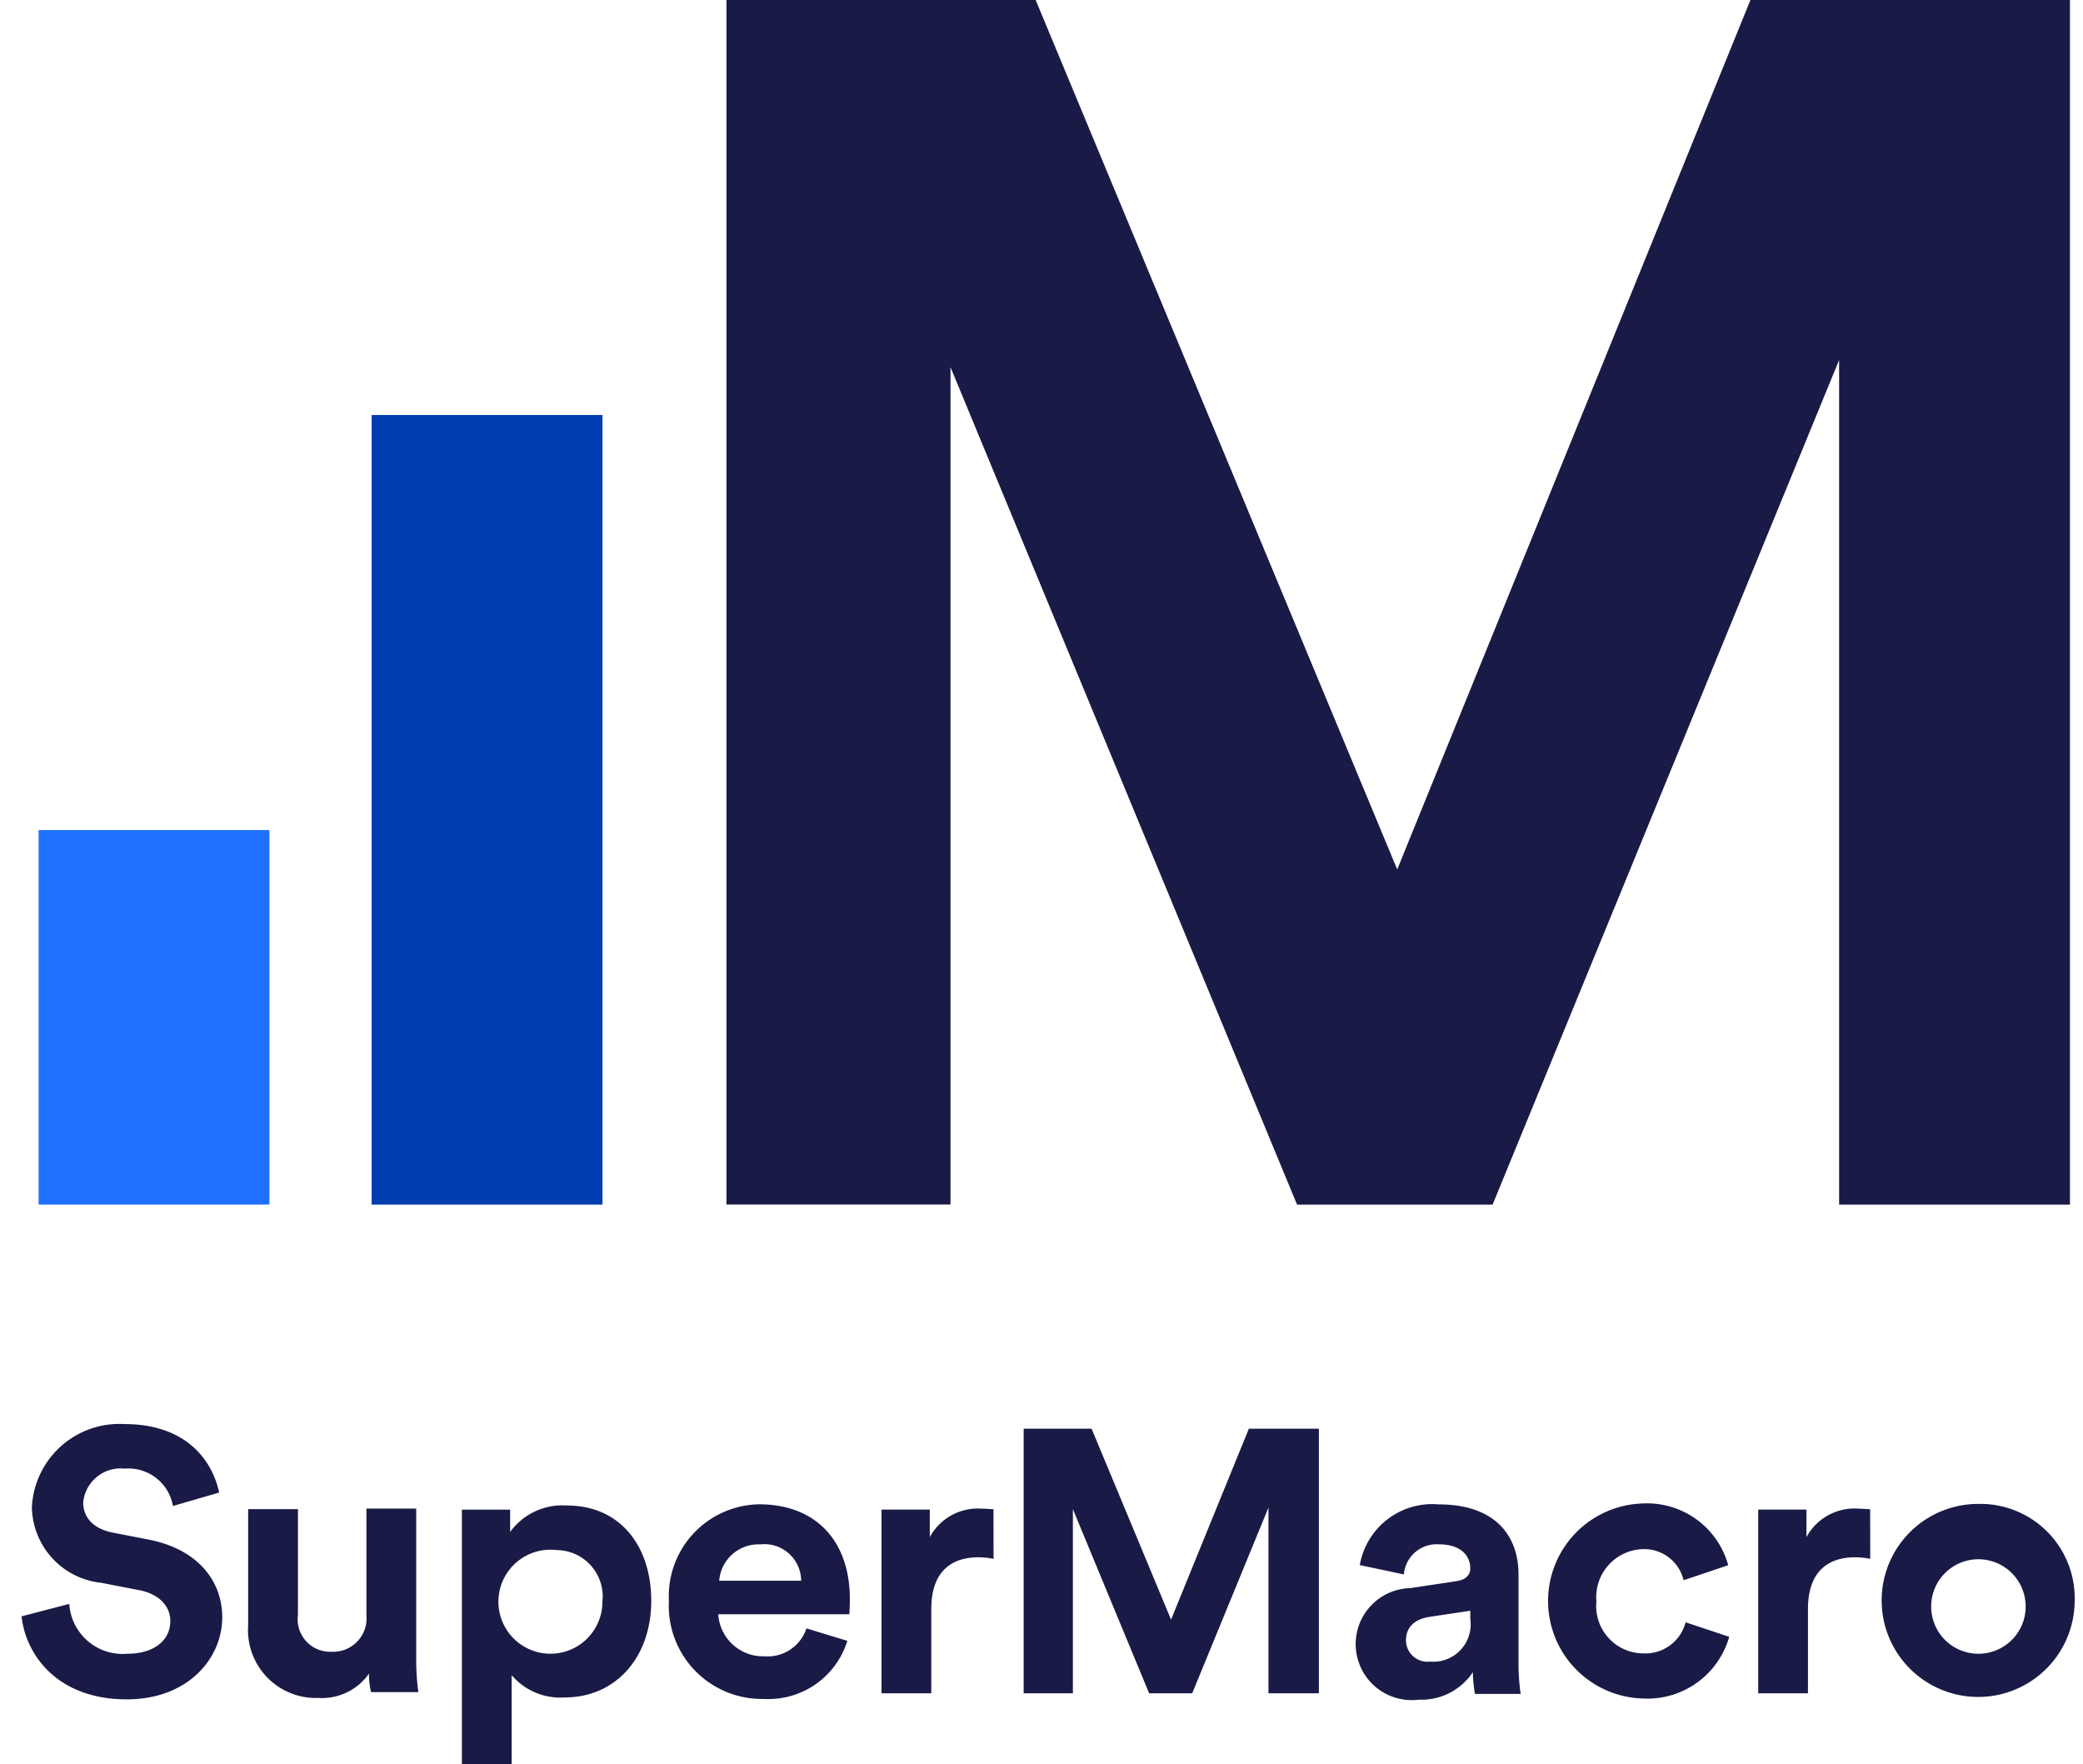 <?xml version="1.0" encoding="UTF-8"?>
<svg xmlns="http://www.w3.org/2000/svg" width="97" height="82.155" viewBox="0 0 97 82.155">
  <g transform="translate(-976 -464)">
    <rect width="97" height="80" transform="translate(976 465)" fill="none"></rect>
    <g transform="translate(464.6 196.1)">
      <g transform="translate(512.4 334.206)">
        <path d="M519.454,546.216a2.107,2.107,0,0,0-2.247-1.739,1.752,1.752,0,0,0-1.933,1.57c0,.677.435,1.208,1.329,1.4l1.715.334c2.247.435,3.431,1.884,3.431,3.623,0,1.885-1.57,3.816-4.445,3.816-3.261,0-4.71-2.1-4.9-3.865l2.222-.58a2.49,2.49,0,0,0,2.7,2.322c1.281,0,2.006-.652,2.006-1.521,0-.7-.532-1.281-1.5-1.449l-1.715-.334a3.6,3.6,0,0,1-3.232-3.526,4.078,4.078,0,0,1,4.3-3.865c3,0,4.131,1.812,4.42,3.189Z" transform="translate(-512.4 -542.397)" fill="#1a1a47"></path>
        <path d="M561.729,566.381a2.675,2.675,0,0,1-2.367,1.136,3.162,3.162,0,0,1-3.261-3.382v-5.411h2.319v4.927a1.512,1.512,0,0,0,1.57,1.715,1.554,1.554,0,0,0,1.618-1.691V558.7h2.319v7a10.957,10.957,0,0,0,.1,1.546h-2.2A3.3,3.3,0,0,1,561.729,566.381Z" transform="translate(-545.545 -554.759)" fill="#1a1a47"></path>
        <path d="M597.3,570.154V558.294h2.247v1.039a3.009,3.009,0,0,1,2.633-1.232c2.512,0,3.938,1.908,3.938,4.445,0,2.585-1.618,4.493-4.035,4.493A2.965,2.965,0,0,1,599.618,566v4.155Zm4.42-9.976a2.422,2.422,0,1,0,2.125,2.392,2.16,2.16,0,0,0-2.125-2.392Z" transform="translate(-576.791 -554.305)" fill="#1a1a47"></path>
        <path d="M645.511,564.253a3.847,3.847,0,0,1-3.889,2.705,4.339,4.339,0,0,1-4.42-4.57,4.278,4.278,0,0,1,4.2-4.493c2.632,0,4.227,1.691,4.227,4.42,0,.334-.024.677-.024.7H639.5a2.088,2.088,0,0,0,2.15,1.957,1.9,1.9,0,0,0,1.957-1.3Zm-2.15-2.8a1.713,1.713,0,0,0-1.908-1.691,1.831,1.831,0,0,0-1.908,1.691Z" transform="translate(-607.053 -554.154)" fill="#1a1a47"></path>
        <path d="M683.417,561.041a3.842,3.842,0,0,0-.7-.073c-1.184,0-2.2.58-2.2,2.415V567.3H678.2v-8.552h2.247v1.281a2.546,2.546,0,0,1,2.434-1.325c.193,0,.362.024.531.024Z" transform="translate(-638.149 -554.76)" fill="#1a1a47"></path>
        <path d="M717,555.62v-8.648l-3.551,8.648h-2.006l-3.551-8.575v8.575H705.6V543.3h3.164l3.7,8.89,3.623-8.89h3.261v12.32Z" transform="translate(-658.931 -543.079)" fill="#1a1a47"></path>
        <path d="M772.185,561.79l2.1-.314c.483-.072.652-.314.652-.6,0-.6-.459-1.115-1.449-1.115a1.531,1.531,0,0,0-1.643,1.4l-2.053-.435a3.424,3.424,0,0,1,3.671-2.826c2.7,0,3.72,1.521,3.72,3.261v4.211a10.107,10.107,0,0,0,.1,1.353h-2.125a6.028,6.028,0,0,1-.1-1.014,2.869,2.869,0,0,1-2.512,1.281,2.608,2.608,0,1,1-.362-5.194Zm2.754,1.449v-.387l-1.933.29c-.58.1-1.063.41-1.063,1.087a1,1,0,0,0,1.115.991,1.74,1.74,0,0,0,1.881-1.979Z" transform="translate(-707.47 -554.155)" fill="#1a1a47"></path>
        <path d="M808.792,562.27a2.207,2.207,0,0,0,2.2,2.415,1.937,1.937,0,0,0,1.956-1.449l2.03.676a3.957,3.957,0,0,1-3.986,2.874,4.543,4.543,0,0,1-.072-9.082,3.924,3.924,0,0,1,4.012,2.874l-2.077.7a1.887,1.887,0,0,0-1.885-1.449,2.238,2.238,0,0,0-2.176,2.439Z" transform="translate(-735.453 -554.001)" fill="#1a1a47"></path>
        <path d="M852.417,561.041a3.852,3.852,0,0,0-.7-.073c-1.184,0-2.2.58-2.2,2.415V567.3H847.2v-8.552h2.247v1.281a2.546,2.546,0,0,1,2.434-1.325c.193,0,.362.024.532.024Z" transform="translate(-766.325 -554.76)" fill="#1a1a47"></path>
        <path d="M879.987,562.342a4.494,4.494,0,1,1-4.493-4.542,4.394,4.394,0,0,1,4.493,4.542Zm-2.295,0a2.2,2.2,0,1,0-.546,1.7,2.189,2.189,0,0,0,.546-1.7Z" transform="translate(-784.375 -554.077)" fill="#1a1a47"></path>
      </g>
      <g transform="translate(545.228 267.9)">
        <path d="M700.115,323.991V284.664l-16.136,39.327h-9.107L658.735,285v38.988H648.3V267.9h14.4l16.837,40.486L695.985,267.9h14.88v56.091Z" transform="translate(-648.3 -267.9)" fill="#1a1a47"></path>
      </g>
      <g transform="translate(528.706 287.225)">
        <path d="M590.65,347.9v36.766H579.9V347.9" transform="translate(-579.9 -347.9)" fill="#003db0"></path>
      </g>
      <g transform="translate(513.197 306.55)">
        <path d="M526.45,427.9v17.44H515.7V427.9" transform="translate(-515.7 -427.9)" fill="#1f70ff"></path>
      </g>
    </g>
  </g>
</svg>
